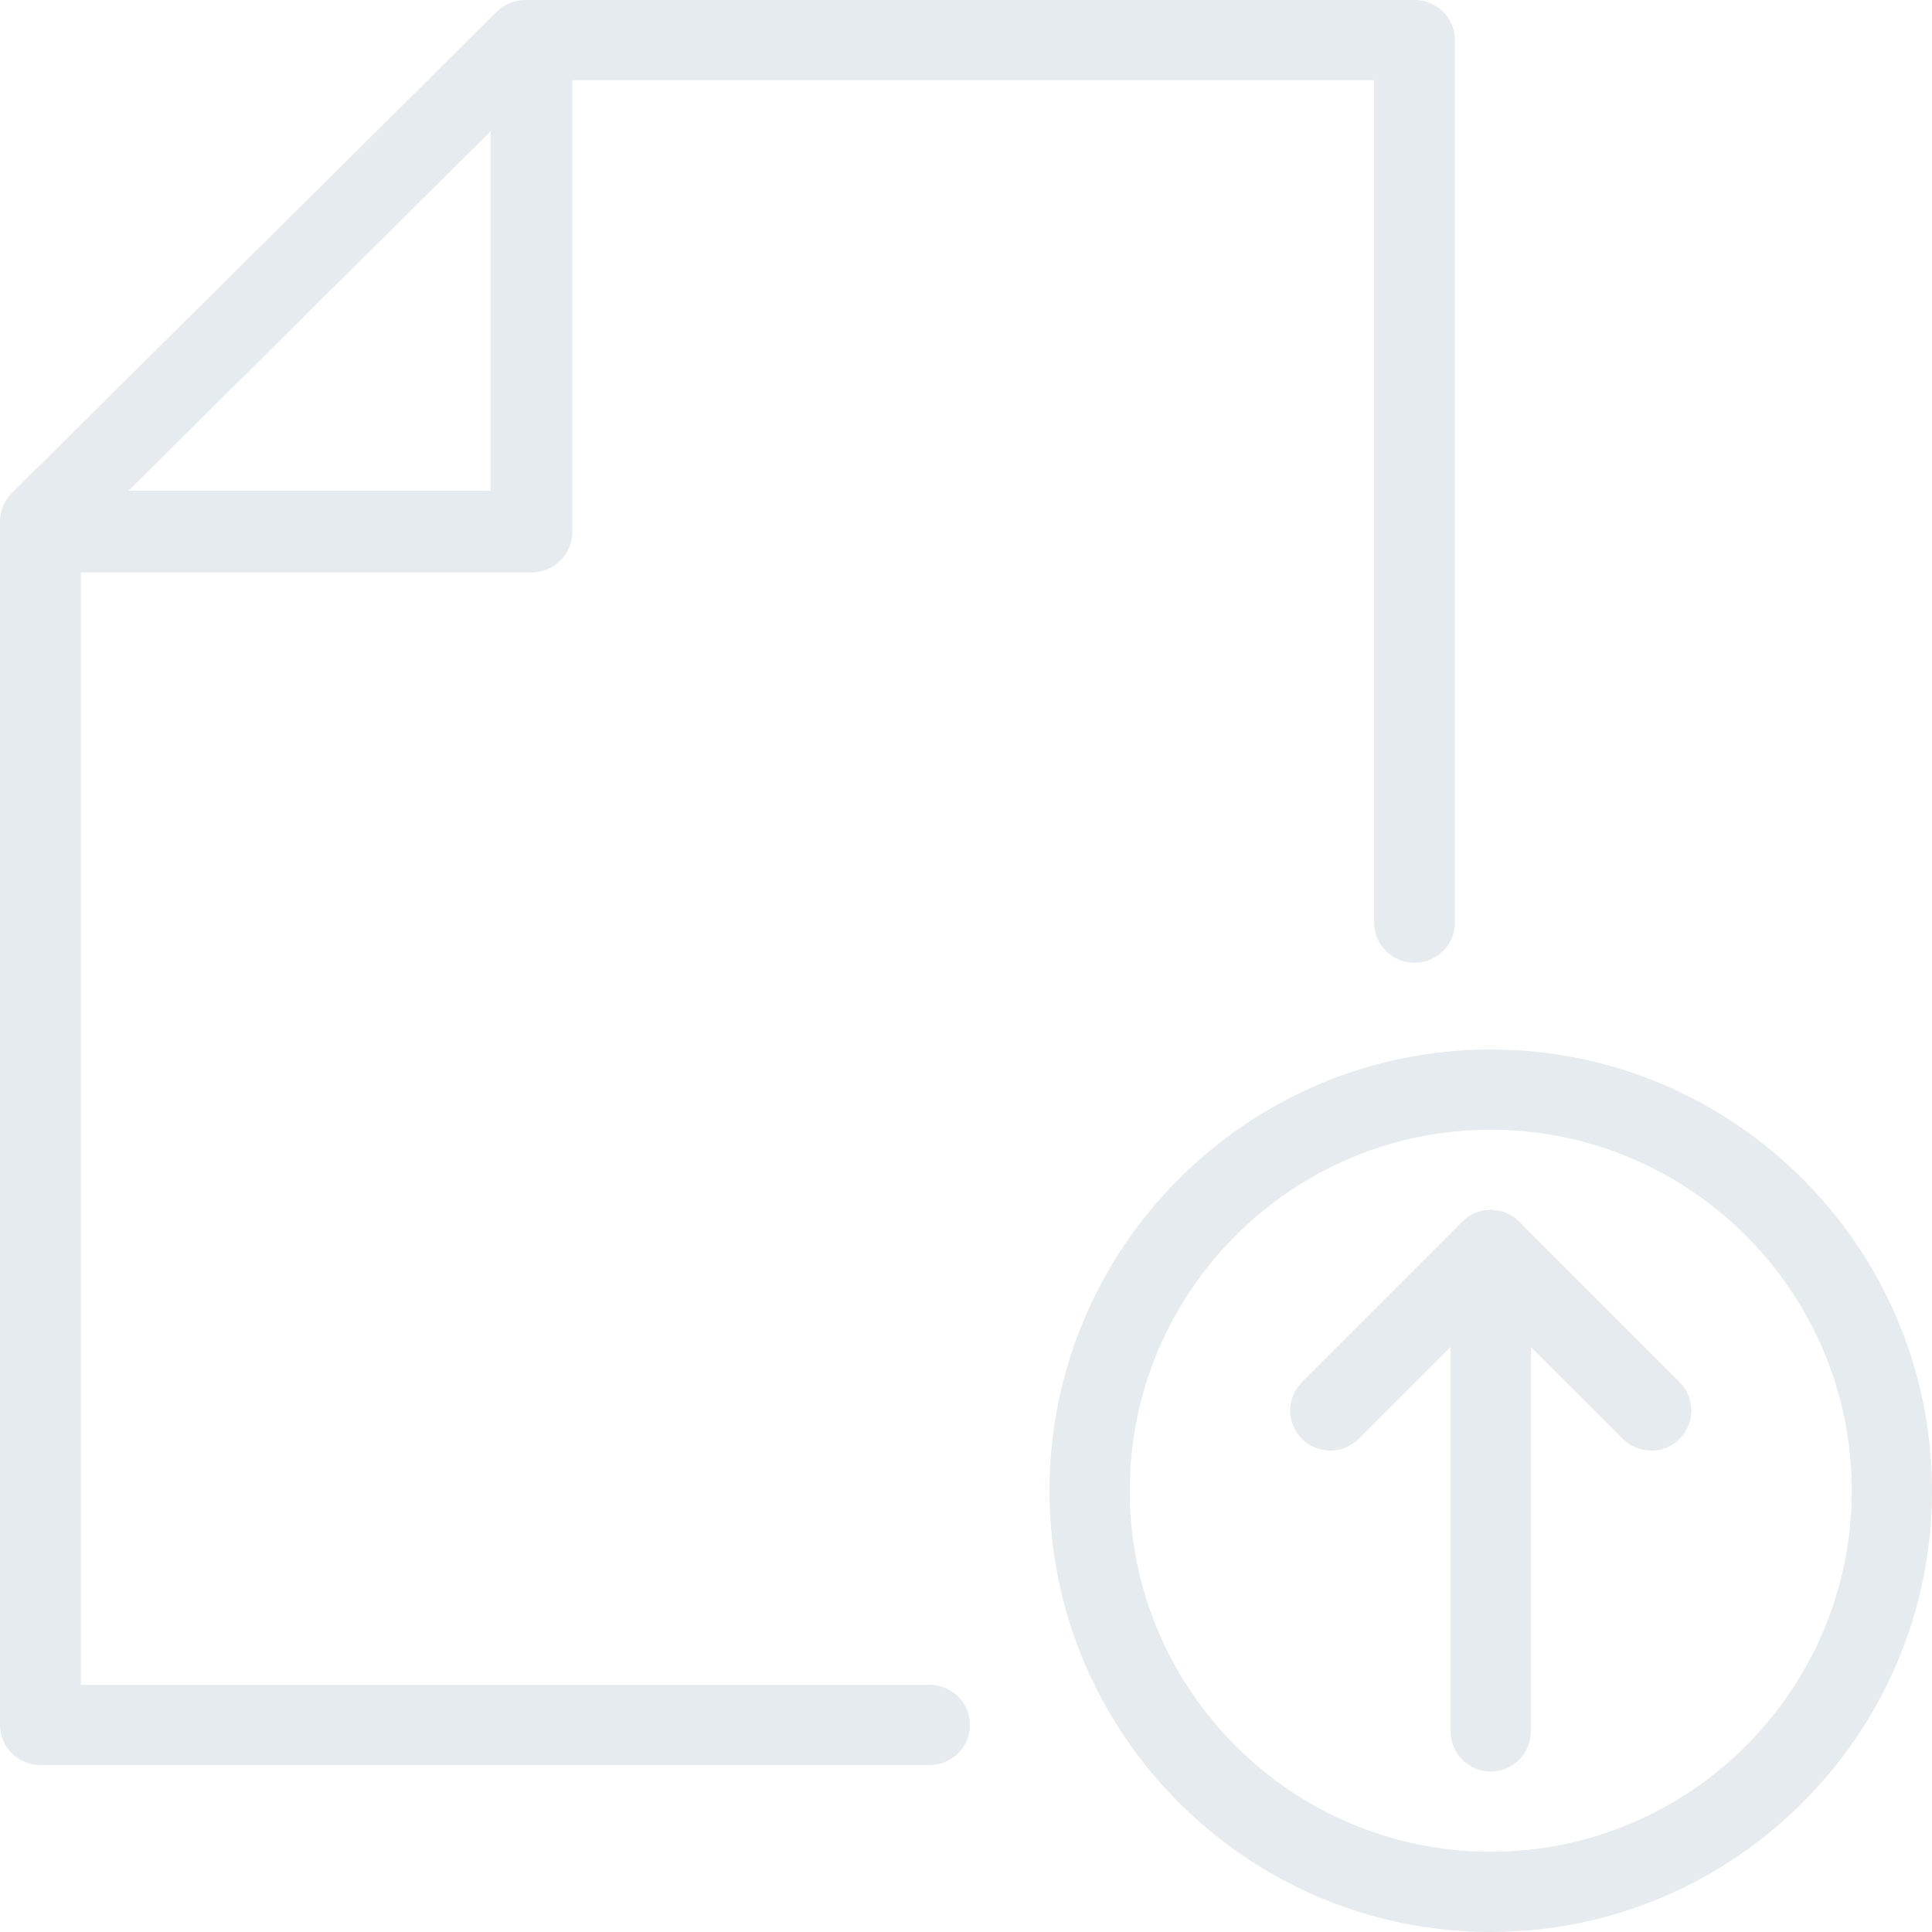 <?xml version="1.0" encoding="UTF-8"?>
<svg width="81px" height="81px" viewBox="0 0 81 81" version="1.1" xmlns="http://www.w3.org/2000/svg" xmlns:xlink="http://www.w3.org/1999/xlink">
    <!-- Generator: Sketch 49.3 (51167) - http://www.bohemiancoding.com/sketch -->
    <title>upload-file</title>
    <desc>Created with Sketch.</desc>
    <defs></defs>
    <g id="TKS-Web" stroke="none" stroke-width="1" fill="none" fill-rule="evenodd">
        <g id="TISS-1-Home" transform="translate(-802, -629)" fill="#E6EBEF" fill-rule="nonzero">
            <g id="upload-file" transform="translate(802, 629)">
                <g id="Group" transform="translate(44, 44)">
                    <path d="M18.5,37 C8.301,37 0,28.702 0,18.5 C0,8.298 8.301,0 18.5,0 C28.699,0 37,8.298 37,18.5 C37,28.702 28.699,37 18.5,37 Z M18.5,3.364 C10.155,3.364 3.364,10.155 3.364,18.5 C3.364,26.845 10.155,33.636 18.5,33.636 C26.845,33.636 33.636,26.845 33.636,18.5 C33.636,10.155 26.845,3.364 18.5,3.364 Z" id="Shape"></path>
                    <path d="M18.5,30.273 C17.572,30.273 16.818,29.519 16.818,28.591 L16.818,8.409 C16.818,7.481 17.572,6.727 18.5,6.727 C19.428,6.727 20.182,7.481 20.182,8.409 L20.182,28.591 C20.182,29.519 19.428,30.273 18.5,30.273 Z" id="Shape"></path>
                    <path d="M25.227,16.818 C24.797,16.818 24.366,16.653 24.037,16.327 L18.5,10.787 L12.963,16.324 C12.308,16.98 11.241,16.98 10.585,16.324 C9.929,15.668 9.929,14.602 10.585,13.946 L17.313,7.218 C17.969,6.562 19.035,6.562 19.691,7.218 L26.418,13.946 C27.074,14.602 27.074,15.668 26.418,16.324 C26.088,16.653 25.658,16.818 25.227,16.818 Z" id="Shape"></path>
                </g>
                <path d="M38.972,74 L1.694,74 C0.759,74 0,73.247 0,72.318 L0,21.864 C0,21.416 0.18,20.989 0.495,20.673 L20.828,0.491 C21.147,0.178 21.577,0 22.028,0 L59.306,0 C60.241,0 61,0.753 61,1.682 L61,38.682 C61,39.61 60.241,40.364 59.306,40.364 C58.37,40.364 57.611,39.61 57.611,38.682 L57.611,3.364 L22.729,3.364 L3.389,22.56 L3.389,70.636 L38.972,70.636 C39.908,70.636 40.667,71.39 40.667,72.318 C40.667,73.247 39.908,74 38.972,74 Z" id="Shape"></path>
                <path d="M22.286,24 L1.714,24 C0.768,24 0,23.232 0,22.286 C0,21.339 0.768,20.571 1.714,20.571 L20.571,20.571 L20.571,1.714 C20.571,0.768 21.339,0 22.286,0 C23.232,0 24,0.768 24,1.714 L24,22.286 C24,23.232 23.232,24 22.286,24 Z" id="Shape"></path>
            </g>
        </g>
    </g>
</svg>